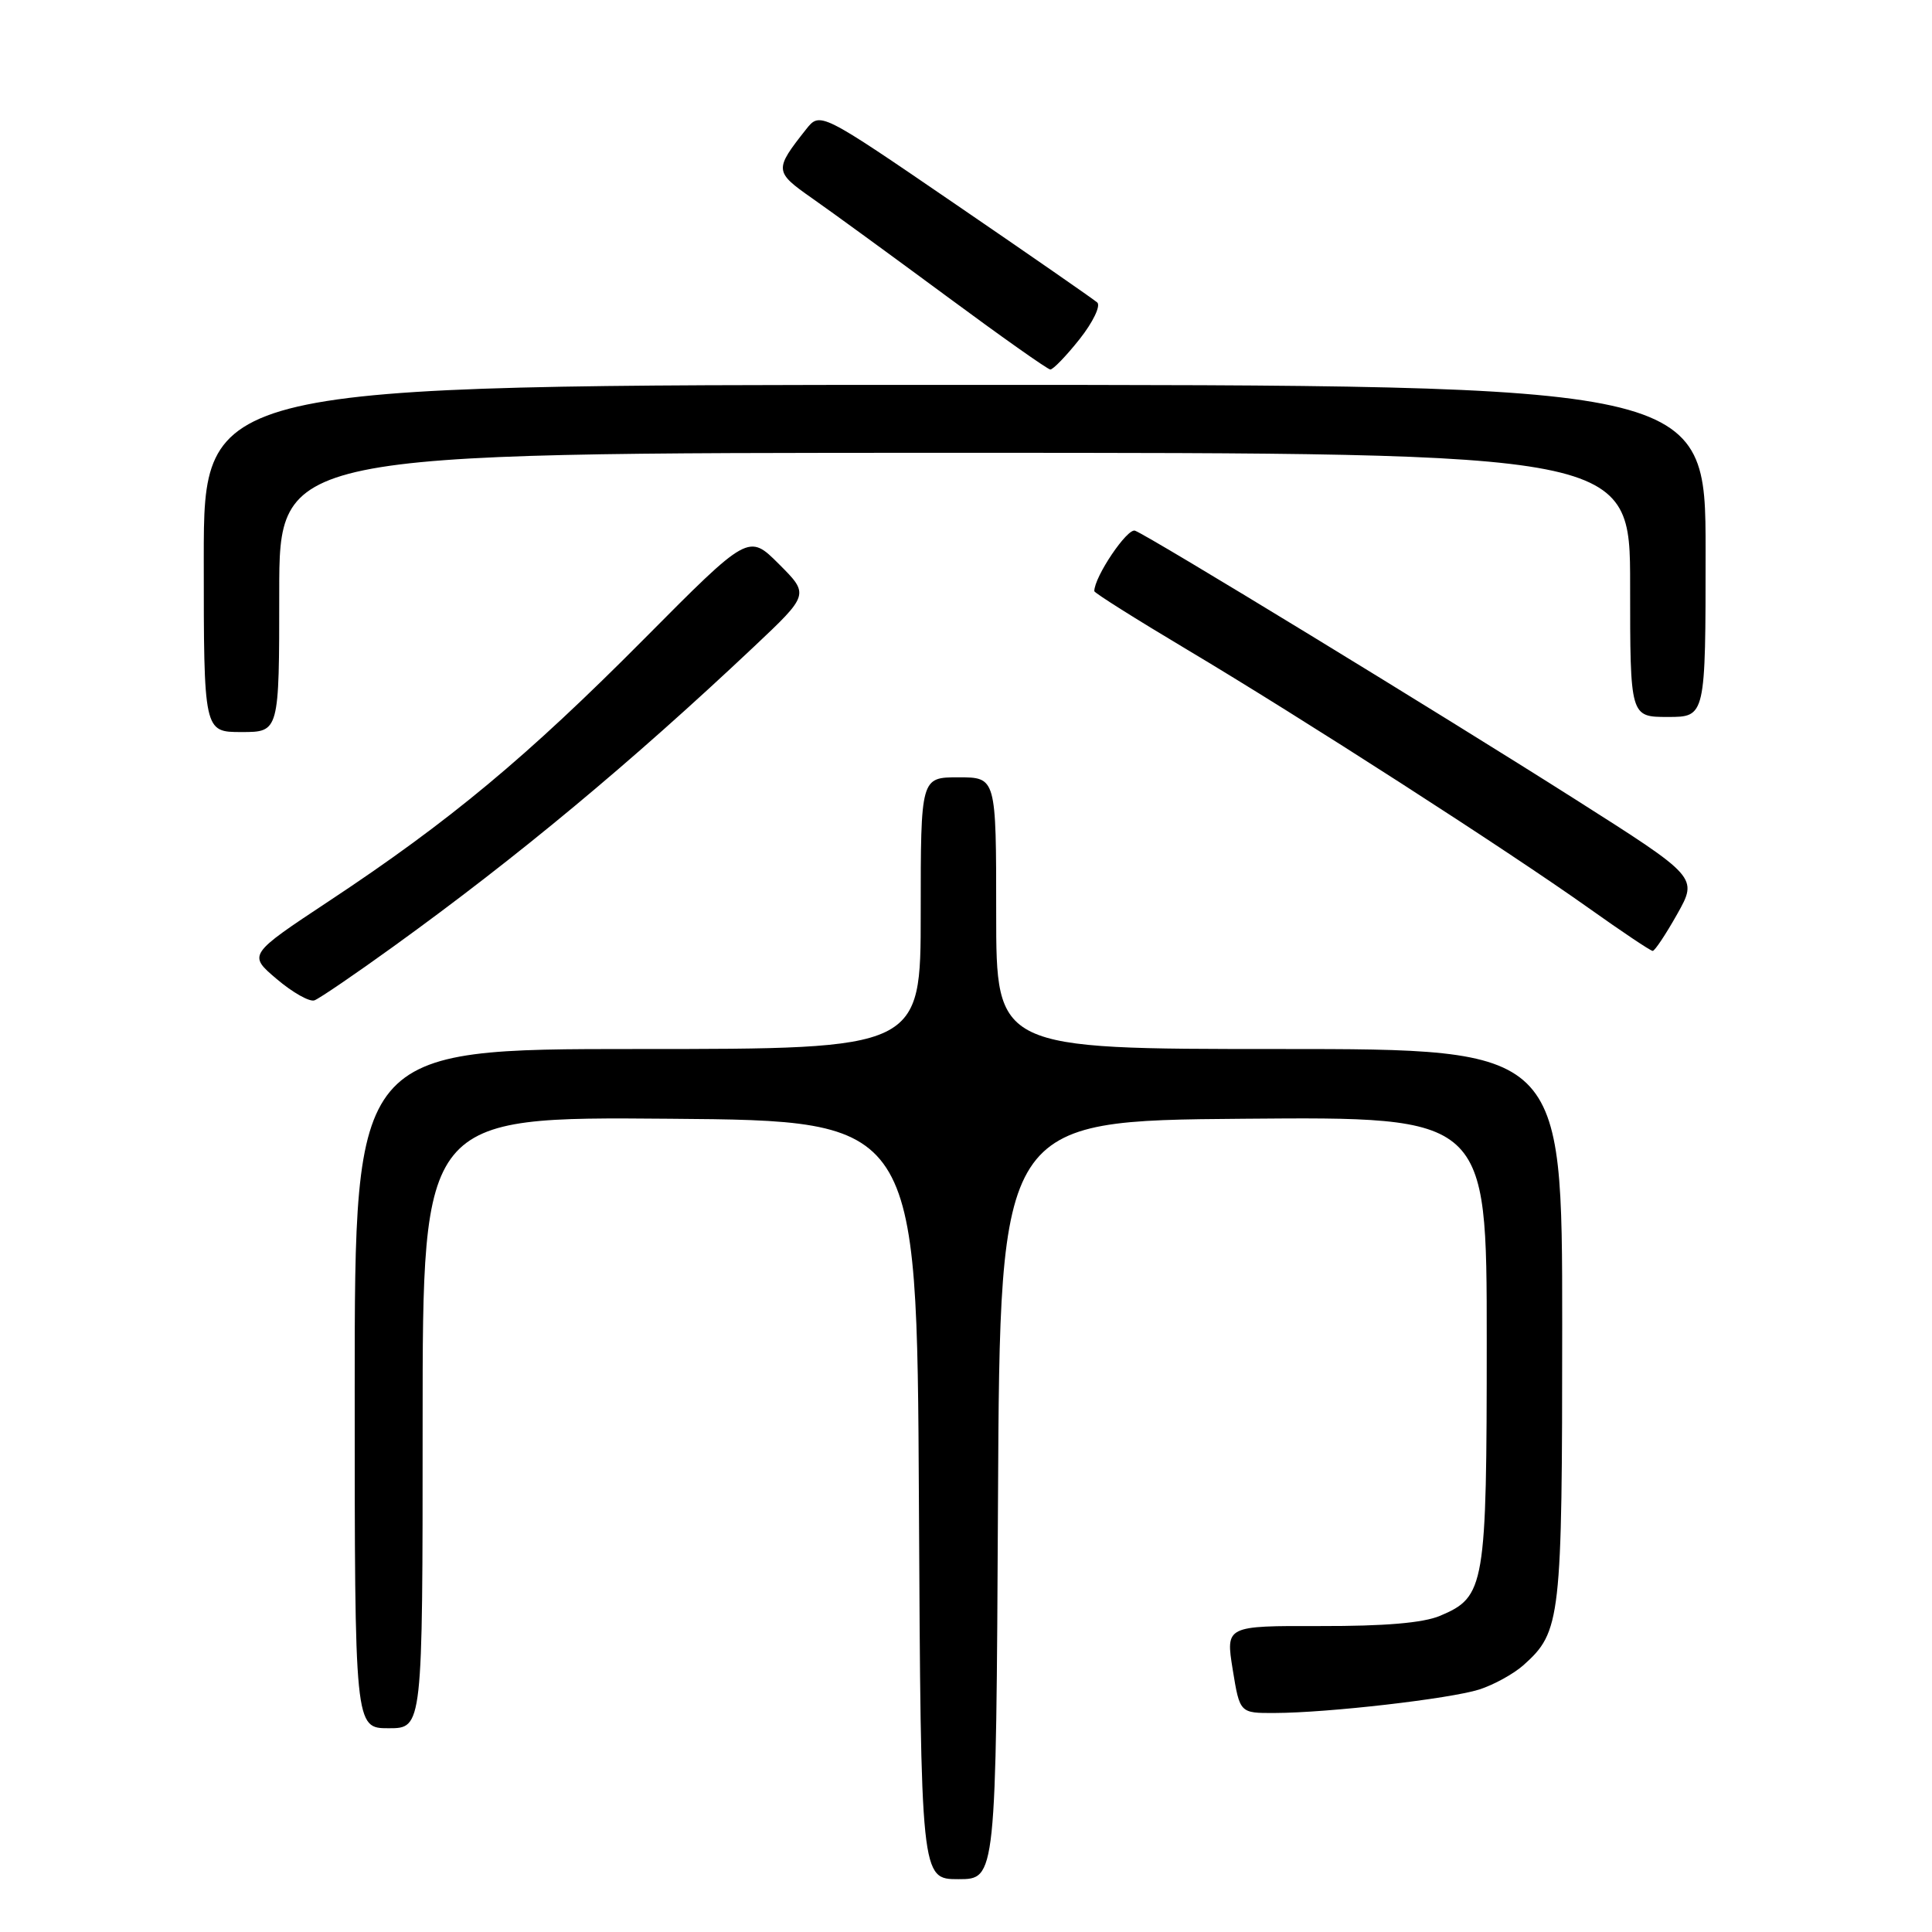 <?xml version="1.0" encoding="UTF-8" standalone="no"?>
<!DOCTYPE svg PUBLIC "-//W3C//DTD SVG 1.1//EN" "http://www.w3.org/Graphics/SVG/1.1/DTD/svg11.dtd" >
<svg xmlns="http://www.w3.org/2000/svg" xmlns:xlink="http://www.w3.org/1999/xlink" version="1.1" viewBox="0 0 256 256">
 <g >
 <path fill="currentColor"
d=" M 132.24 198.75 C 132.50 148.50 132.50 148.50 164.75 148.24 C 197.00 147.97 197.00 147.97 197.00 177.54 C 197.00 210.30 196.78 211.59 190.80 214.11 C 188.56 215.05 183.46 215.48 174.96 215.46 C 162.41 215.43 162.41 215.43 163.34 221.22 C 164.28 227.00 164.28 227.00 168.89 226.98 C 176.00 226.96 192.10 225.10 196.00 223.87 C 197.93 223.25 200.57 221.80 201.88 220.63 C 206.82 216.21 207.00 214.66 207.00 175.53 C 207.00 139.00 207.00 139.00 169.50 139.00 C 132.00 139.00 132.00 139.00 132.00 121.00 C 132.00 103.00 132.00 103.00 127.00 103.00 C 122.00 103.00 122.00 103.00 122.00 121.00 C 122.00 139.00 122.00 139.00 84.50 139.00 C 47.00 139.00 47.00 139.00 47.00 184.00 C 47.00 229.00 47.00 229.00 51.50 229.00 C 56.00 229.00 56.00 229.00 56.00 188.49 C 56.00 147.97 56.00 147.97 88.75 148.24 C 121.50 148.50 121.50 148.50 121.76 198.75 C 122.02 249.00 122.02 249.00 127.00 249.00 C 131.98 249.00 131.98 249.00 132.24 198.75 Z  M 52.17 125.39 C 68.59 113.54 83.61 101.05 99.87 85.72 C 107.24 78.77 107.24 78.77 103.22 74.75 C 99.19 70.72 99.19 70.72 85.35 84.66 C 69.84 100.28 59.58 108.82 43.68 119.34 C 32.86 126.50 32.86 126.50 36.68 129.74 C 38.78 131.52 41.03 132.79 41.67 132.55 C 42.32 132.31 47.05 129.09 52.17 125.39 Z  M 222.24 121.12 C 224.98 116.24 224.98 116.24 208.78 105.95 C 190.70 94.47 152.38 71.08 150.40 70.32 C 149.38 69.93 145.00 76.43 145.00 78.33 C 145.00 78.56 150.51 82.03 157.25 86.05 C 172.44 95.10 199.84 112.74 210.49 120.31 C 214.89 123.44 218.71 126.00 218.99 126.00 C 219.27 126.00 220.73 123.80 222.24 121.12 Z  M 37.00 78.50 C 37.00 60.00 37.00 60.00 126.50 60.00 C 216.00 60.00 216.00 60.00 216.00 77.50 C 216.00 95.00 216.00 95.00 221.00 95.00 C 226.00 95.00 226.00 95.00 226.00 73.00 C 226.00 51.00 226.00 51.00 126.50 51.00 C 27.00 51.00 27.00 51.00 27.00 74.00 C 27.00 97.00 27.00 97.00 32.00 97.00 C 37.00 97.00 37.00 97.00 37.00 78.50 Z  M 143.05 44.94 C 144.83 42.69 145.87 40.52 145.39 40.08 C 144.90 39.65 136.44 33.78 126.58 27.04 C 108.67 14.79 108.67 14.79 106.80 17.15 C 102.58 22.49 102.60 22.76 107.58 26.25 C 110.14 28.04 118.14 33.87 125.37 39.21 C 132.59 44.55 138.80 48.94 139.17 48.96 C 139.53 48.98 141.28 47.17 143.05 44.94 Z "/>
</g>
</svg>